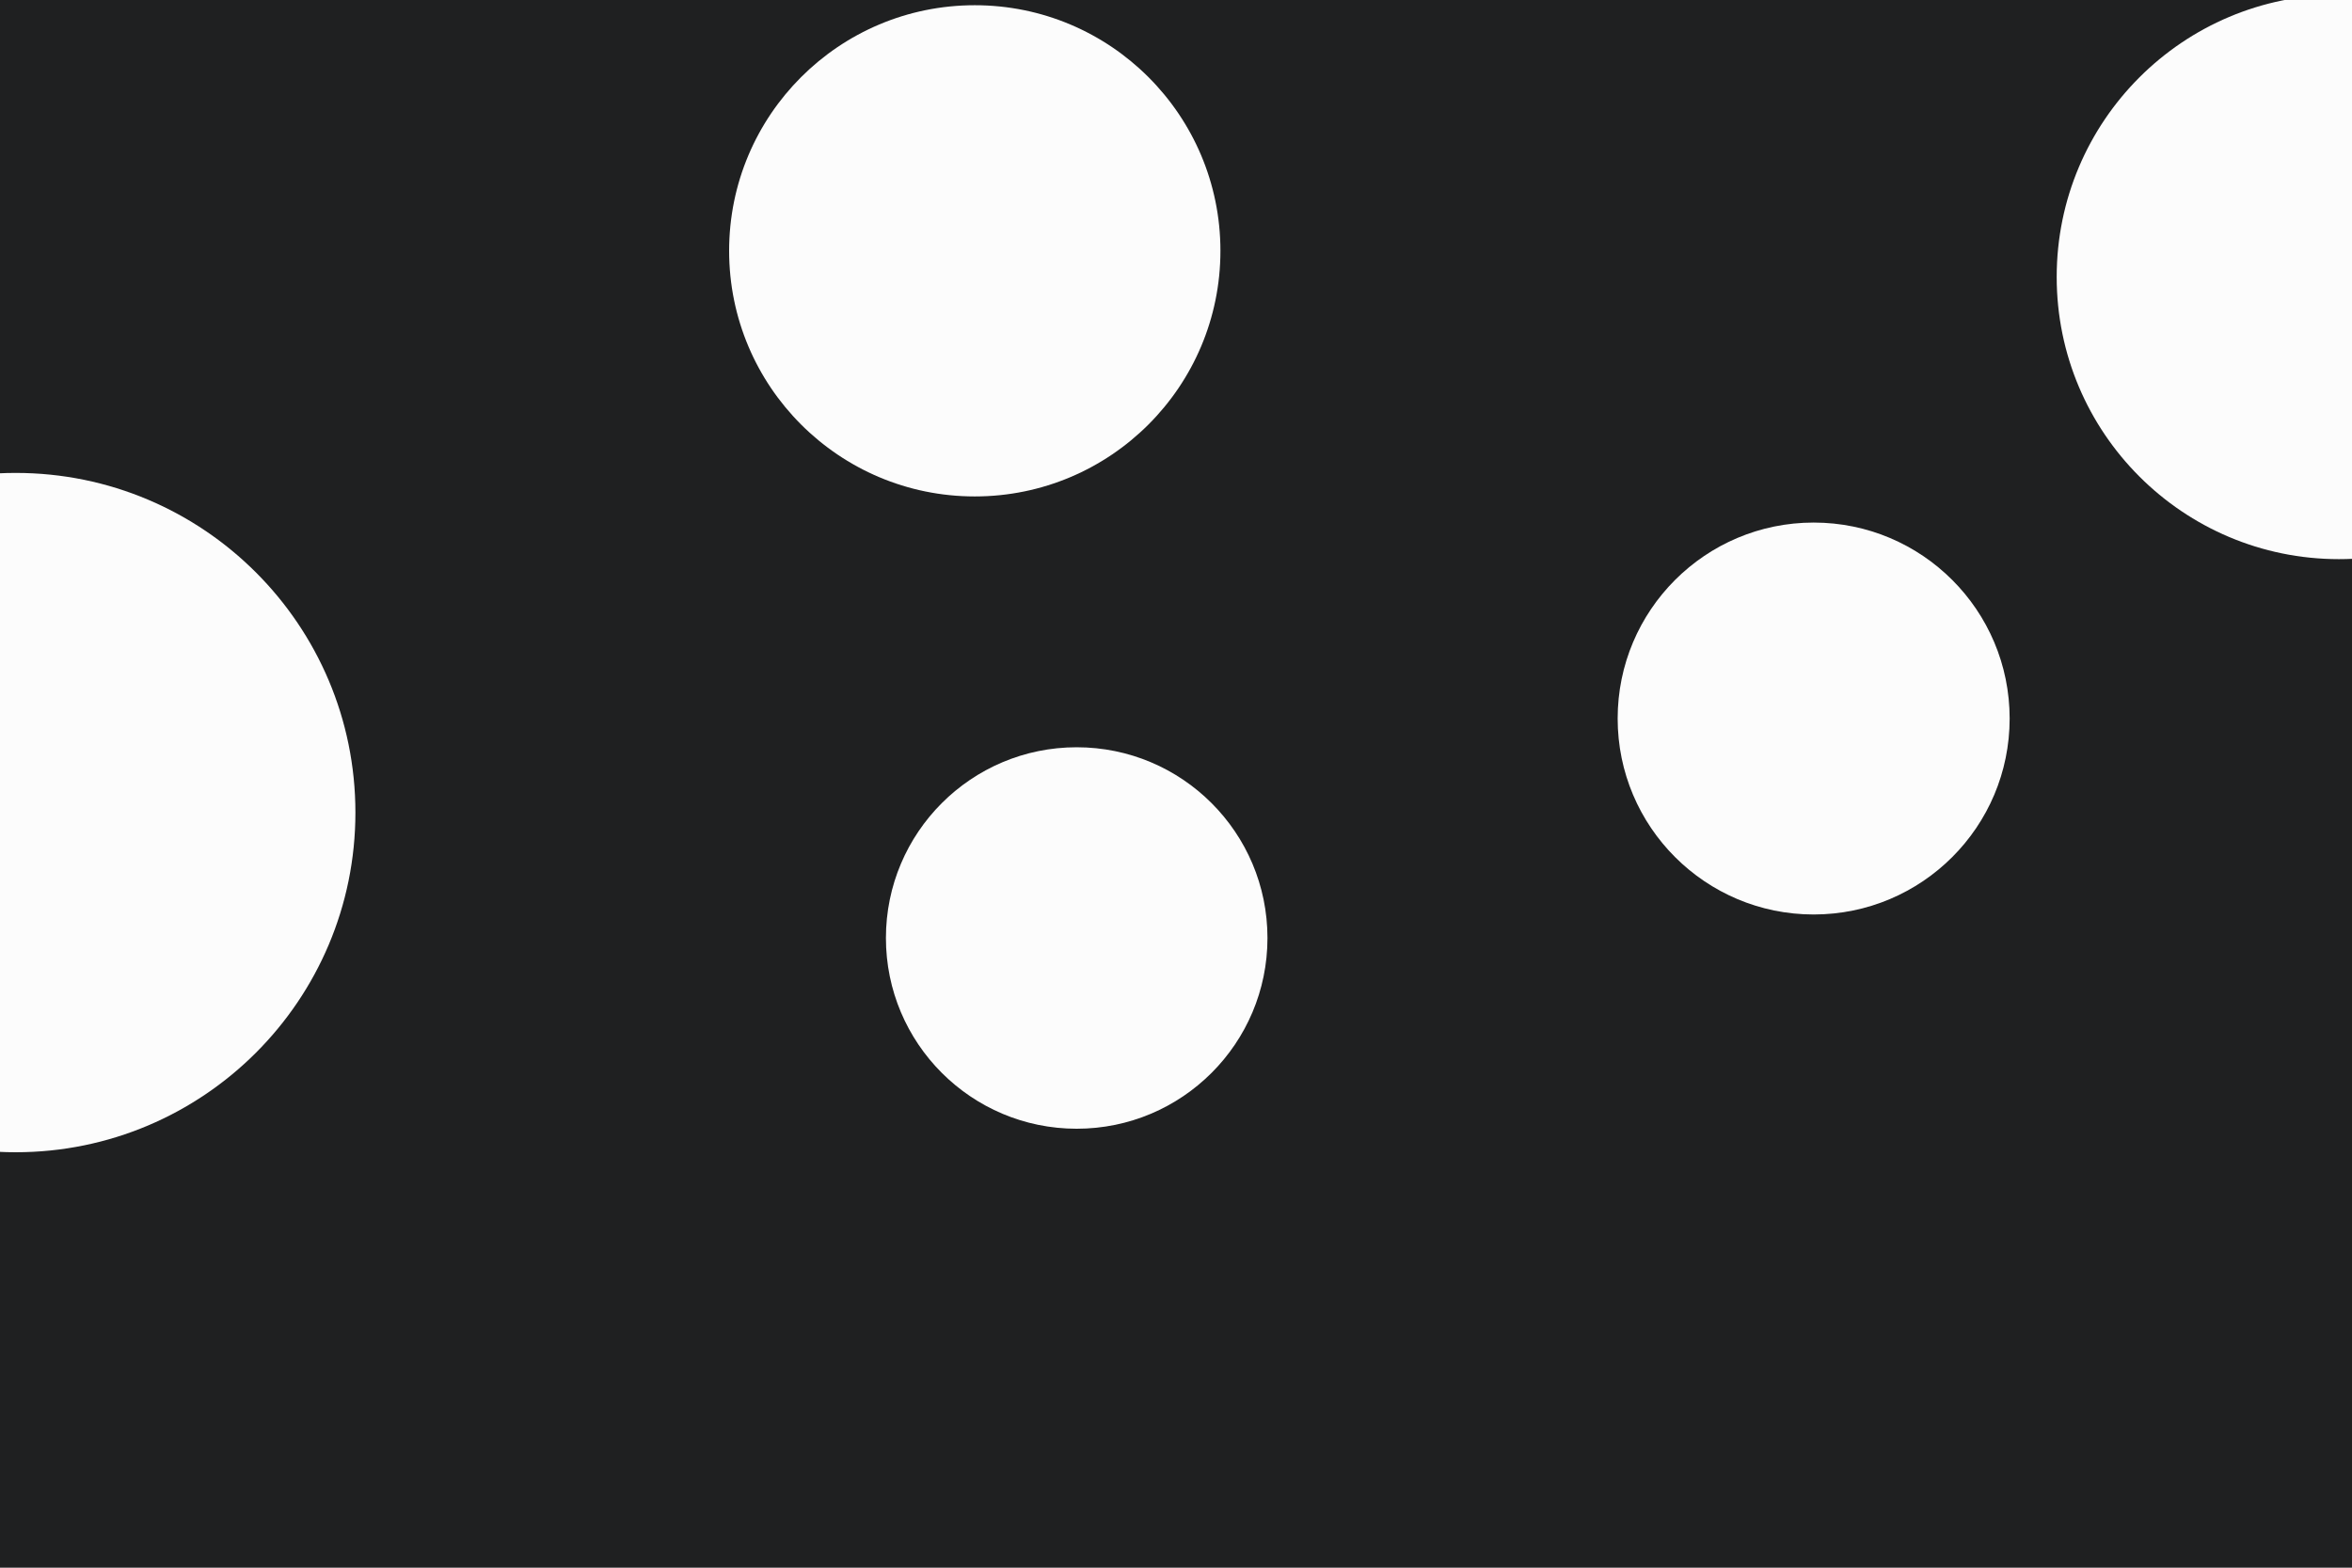<svg id="visual" viewBox="0 0 900 600" width="900" height="600" xmlns="http://www.w3.org/2000/svg" xmlns:xlink="http://www.w3.org/1999/xlink" version="1.1"><rect x="0" y="0" width="900" height="600" fill="#1f2021"></rect><g fill="#fcfcfc"><circle r="130" cx="6" cy="311"></circle><circle r="73" cx="412" cy="359"></circle><circle r="108" cx="895" cy="106"></circle><circle r="94" cx="373" cy="96"></circle><circle r="75" cx="694" cy="275"></circle></g></svg>